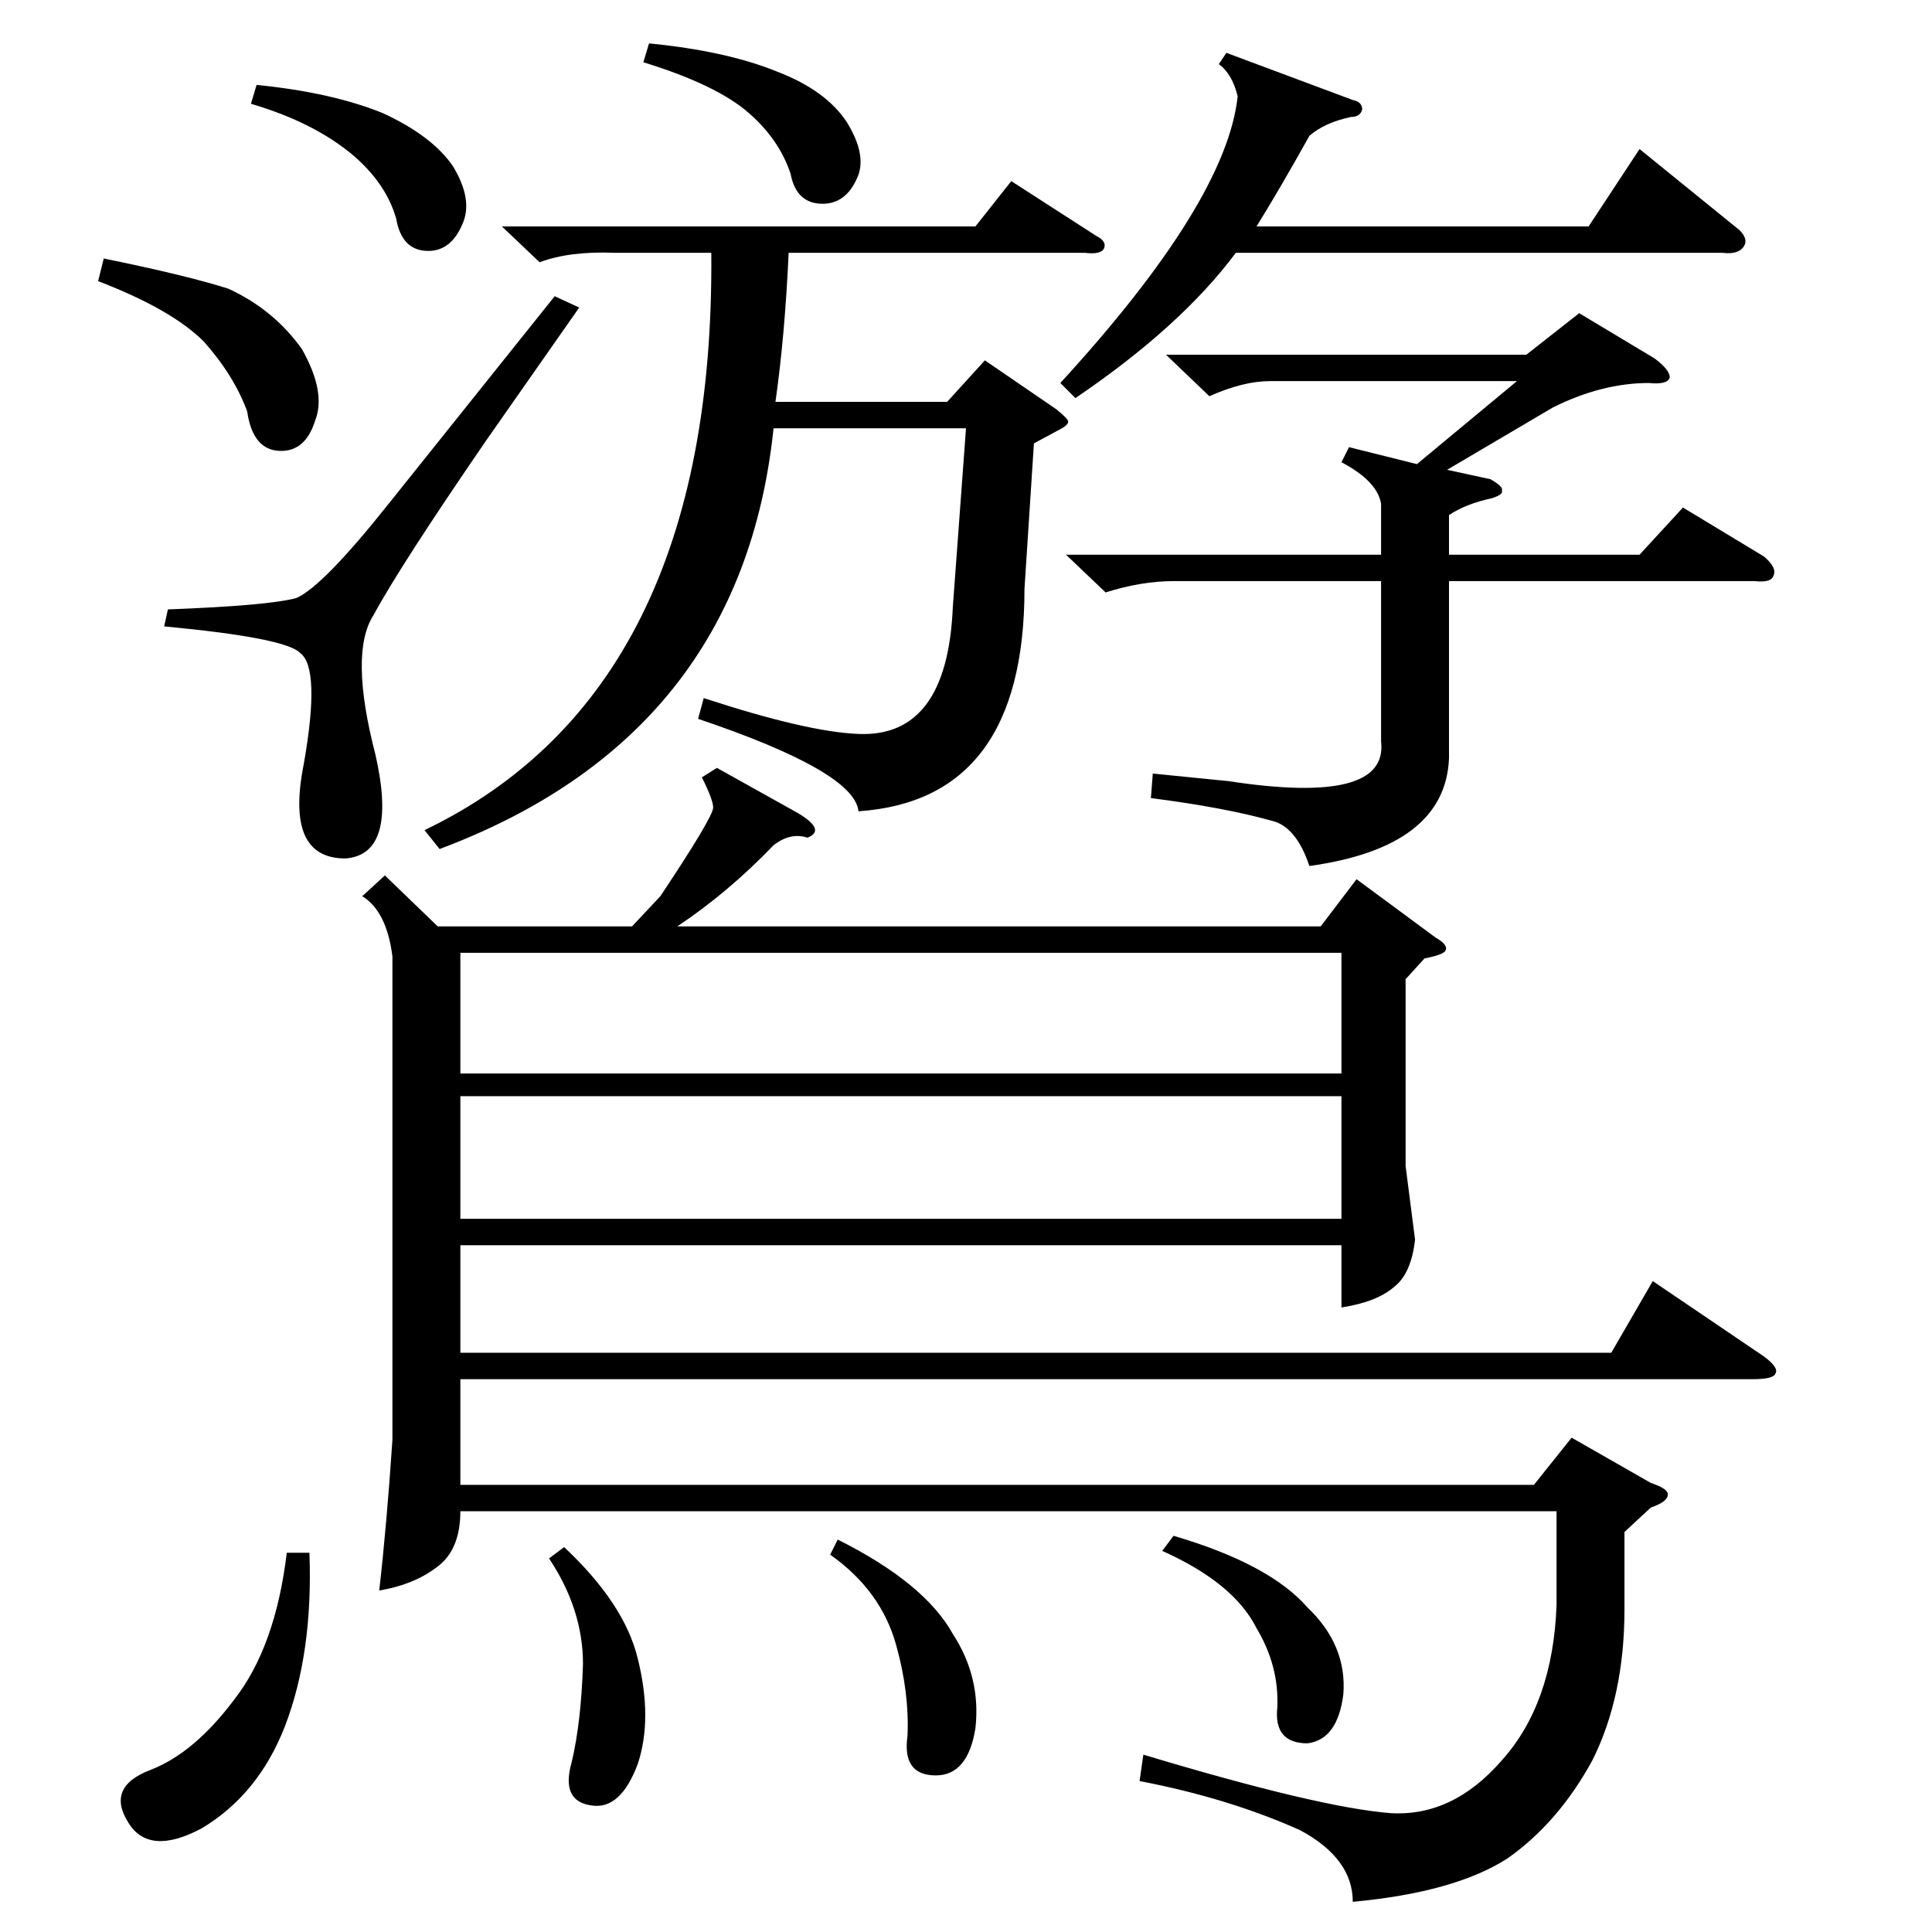 <?xml version="1.0" standalone="no"?>
<!DOCTYPE svg PUBLIC "-//W3C//DTD SVG 1.1//EN" "http://www.w3.org/Graphics/SVG/1.1/DTD/svg11.dtd" >
<svg xmlns="http://www.w3.org/2000/svg" xmlns:xlink="http://www.w3.org/1999/xlink" version="1.1" viewBox="0 -205 1024 1024">
  <g transform="matrix(1 0 0 -1 0 819)">
   <path fill="currentColor"
d="M380 617l43 -24q15 -9 5 -13q-9 3 -18 -4q-24 -25 -51 -43h341l19 25l42 -31q7 -4 5 -7q-1 -2 -11 -4l-10 -11v-99l5 -39q-2 -18 -11 -25q-9 -8 -28 -11v33h-467v-57h610l22 38l59 -40q8 -6 6 -9q-1 -3 -12 -3h-685v-56h569l20 25l42 -24q9 -3 9 -6q0 -4 -9 -7l-14 -13
v-41q0 -46 -17 -80q-18 -33 -45 -52q-28 -18 -82 -23q0 23 -28 38q-38 17 -85 26l2 14q93 -28 131 -31q33 -2 59 28q27 30 29 82v50h-581q0 -21 -13 -30q-12 -9 -30 -12q4 35 7 80v256q-3 24 -16 32l12 11l28 -27h103l15 16q28 42 28 47q0 4 -6 16zM711 519h-467v-64h467v64
zM244 443v-65h467v65h-467zM548 789l-5 -77q0 -112 -88 -118q-2 21 -85 49l3 11q55 -18 82 -19q47 -2 50 67l7 95h-102q-17 -163 -177 -223l-8 10q154 74 152 306h-51q-24 1 -40 -5l-20 19h251l19 24l45 -29q6 -3 4 -7q-2 -3 -10 -2h-157q-2 -44 -7 -79h91l20 22l38 -26
q6 -5 6 -6q1 -2 -5 -5zM711 779l4 8l36 -9l53 44h-131q-14 0 -32 -8l-23 22h191l28 22l40 -24q8 -6 8 -10q-1 -4 -11 -3q-25 0 -51 -13l-56 -33l23 -5q7 -4 6 -6q1 -2 -5 -4q-14 -3 -23 -9v-21h101l23 25l43 -26q7 -6 5 -10q-1 -4 -10 -3h-162v-94q-2 -47 -74 -57
q-7 21 -20 24q-25 7 -64 12l1 13l40 -4q85 -13 81 21v85h-110q-17 0 -36 -6l-21 20h167v27q-2 12 -21 22zM570 813l-8 8q88 96 94 152q-3 12 -10 17l4 6l67 -25q5 -1 5 -5q-1 -4 -6 -4q-14 -3 -22 -10q-15 -27 -28 -48h176l27 41l53 -43q5 -5 2 -9t-11 -3h-258
q-29 -39 -85 -77zM294 867l13 -6l-49 -70q-46 -67 -60 -93q-13 -20 1 -74q12 -53 -16 -55q-32 0 -22 50q9 51 -2 59q-8 8 -72 14l2 9q53 2 68 6q14 6 49 50zM152 201h12q2 -53 -13 -92q-14 -36 -44 -54q-28 -15 -39 3q-12 19 12 28q23 9 44 37q22 28 28 78zM52 875l3 12
q44 -9 66 -16q24 -11 39 -32q13 -23 7 -38q-5 -16 -18 -16q-15 0 -18 21q-7 19 -23 37q-17 17 -56 32zM291 198l8 6q32 -30 39 -59q8 -32 0 -56q-9 -24 -24 -22q-17 2 -11 23q5 21 6 52q0 29 -18 56zM440 200l4 8q46 -23 61 -50q15 -23 12 -50q-4 -25 -21 -25q-18 0 -15 21
q1 23 -6 48q-8 29 -35 48zM133 969l3 10q40 -4 67 -15q26 -12 37 -28q11 -18 5 -31q-6 -14 -18 -14q-14 0 -17 17q-5 18 -22 33q-21 18 -55 28zM341 991l3 10q41 -4 68 -15q26 -10 37 -27q11 -18 5 -30q-6 -13 -18 -13q-14 0 -17 16q-6 18 -22 32q-17 15 -56 27zM616 202
l6 8q51 -15 71 -38q21 -20 19 -46q-3 -24 -19 -26q-18 0 -16 19q1 22 -11 42q-12 24 -50 41z" />
  </g>

</svg>

